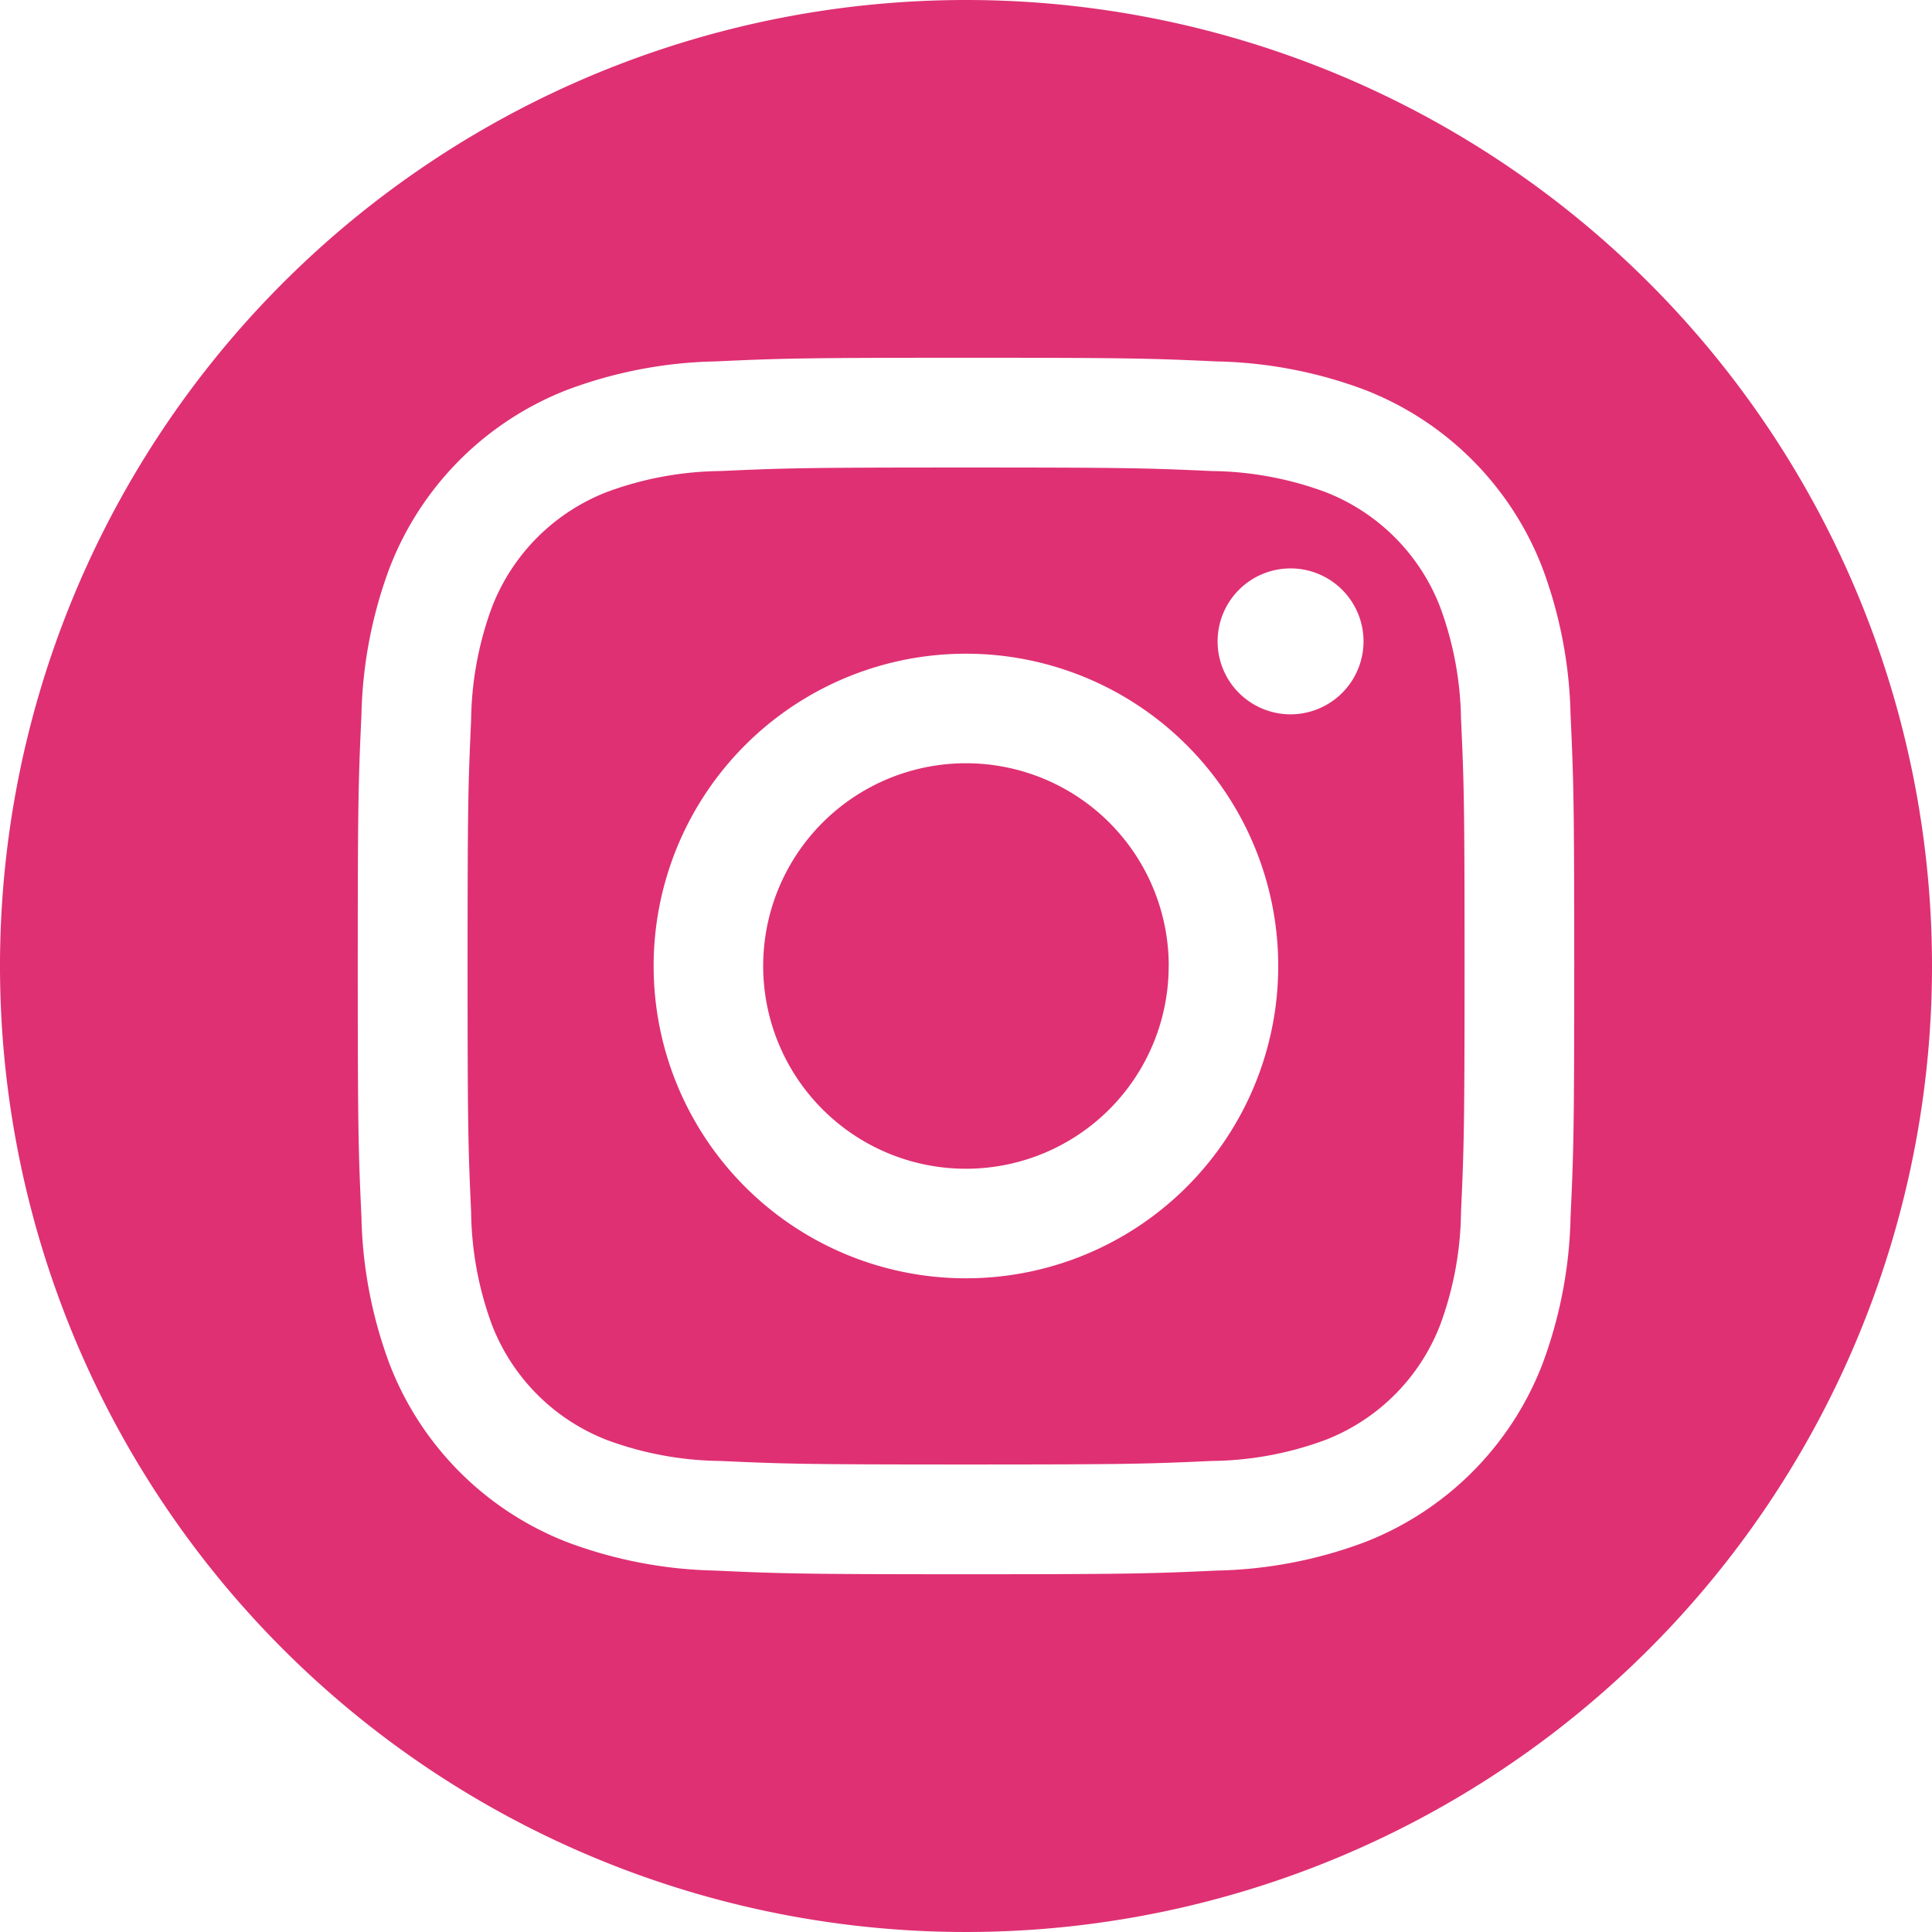 <svg xmlns="http://www.w3.org/2000/svg" width="27.882" height="27.881" viewBox="0 0 27.882 27.881">
  <path id="Path_1168" data-name="Path 1168" d="M1322.894,539.964a13.941,13.941,0,1,0,13.941,13.941A13.941,13.941,0,0,0,1322.894,539.964Zm8.725,17.56a6.446,6.446,0,0,1-.408,2.131,4.49,4.49,0,0,1-2.567,2.567,6.441,6.441,0,0,1-2.131.408c-.936.043-1.235.053-3.619.053s-2.683-.01-3.619-.053a6.442,6.442,0,0,1-2.131-.408,4.49,4.49,0,0,1-2.567-2.567,6.449,6.449,0,0,1-.408-2.131c-.043-.936-.053-1.235-.053-3.619s.01-2.683.053-3.619a6.45,6.45,0,0,1,.408-2.131,4.489,4.489,0,0,1,2.567-2.567,6.445,6.445,0,0,1,2.131-.408c.936-.043,1.235-.053,3.619-.053s2.683.01,3.619.053a6.444,6.444,0,0,1,2.131.408,4.489,4.489,0,0,1,2.567,2.567,6.447,6.447,0,0,1,.408,2.131c.043.936.053,1.235.053,3.619S1331.662,556.588,1331.619,557.524Zm-5.8-3.619a2.926,2.926,0,1,1-2.926-2.926A2.926,2.926,0,0,1,1325.82,553.9Zm4.219-3.547a4.852,4.852,0,0,0-.3-1.63,2.9,2.9,0,0,0-1.666-1.666,4.855,4.855,0,0,0-1.63-.3c-.925-.042-1.2-.051-3.547-.051s-2.621.009-3.547.051a4.856,4.856,0,0,0-1.63.3,2.907,2.907,0,0,0-1.666,1.666,4.858,4.858,0,0,0-.3,1.63c-.042.926-.051,1.2-.051,3.547s.009,2.621.051,3.547a4.857,4.857,0,0,0,.3,1.63,2.907,2.907,0,0,0,1.666,1.666,4.857,4.857,0,0,0,1.63.3c.925.042,1.2.051,3.547.051s2.621-.009,3.547-.051a4.856,4.856,0,0,0,1.63-.3,2.9,2.9,0,0,0,1.666-1.666,4.851,4.851,0,0,0,.3-1.63c.042-.926.051-1.2.051-3.547S1330.081,551.284,1330.039,550.358Zm-7.145,8.054a4.507,4.507,0,1,1,4.507-4.507A4.507,4.507,0,0,1,1322.894,558.412Zm4.685-8.139a1.053,1.053,0,1,1,1.053-1.054A1.054,1.054,0,0,1,1327.579,550.273Z" transform="translate(-1308.953 -539.964)" fill="#df3073"/>
</svg>
